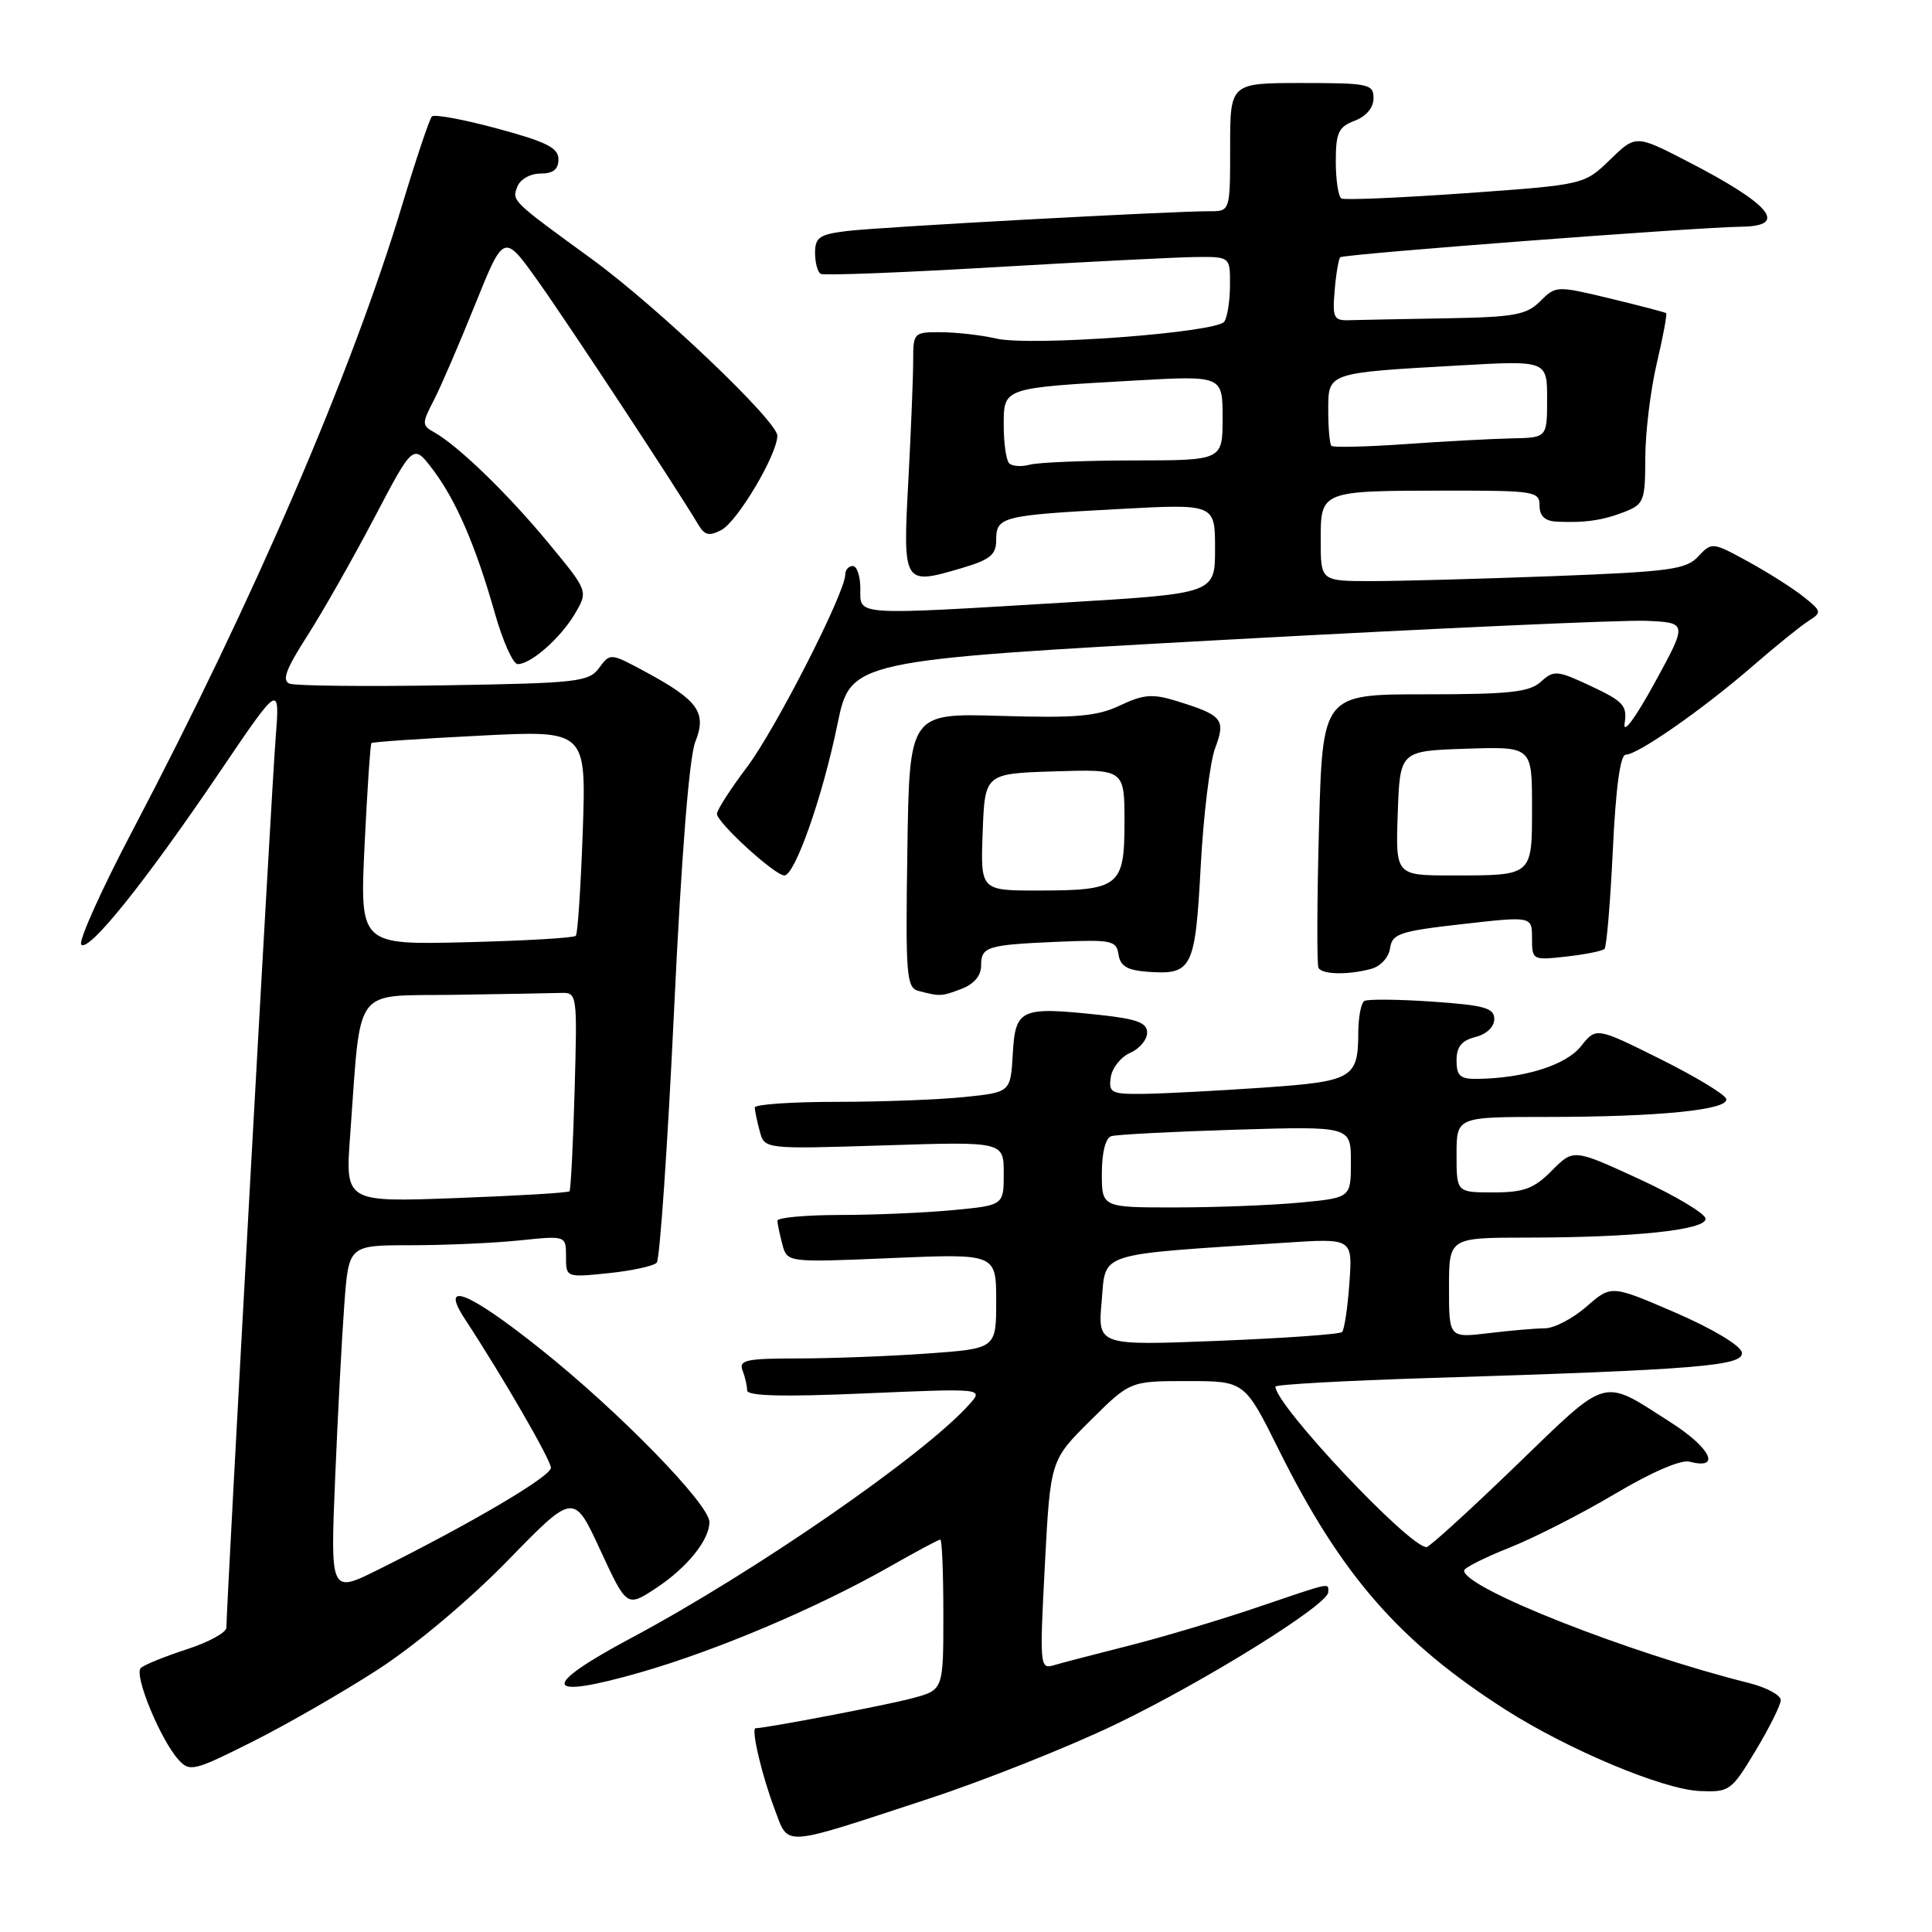 <?xml version="1.0" encoding="UTF-8" standalone="no"?>
<!DOCTYPE svg PUBLIC "-//W3C//DTD SVG 1.1//EN" "http://www.w3.org/Graphics/SVG/1.1/DTD/svg11.dtd" >
<svg xmlns="http://www.w3.org/2000/svg" xmlns:xlink="http://www.w3.org/1999/xlink" version="1.1" viewBox="0 0 256 256">
 <g >
 <path fill="currentColor"
d=" M 123.00 238.36 C 130.43 235.92 141.57 231.49 147.77 228.51 C 159.54 222.86 176.00 212.63 176.00 210.97 C 176.00 209.71 176.67 209.56 166.44 213.03 C 161.52 214.70 153.90 216.97 149.50 218.08 C 145.10 219.19 140.65 220.35 139.61 220.66 C 137.79 221.20 137.75 220.67 138.45 207.36 C 139.18 193.50 139.18 193.50 144.46 188.25 C 149.74 183.00 149.74 183.00 157.33 183.00 C 164.92 183.00 164.92 183.00 169.44 192.09 C 177.69 208.69 185.41 217.54 199.47 226.53 C 207.79 231.84 220.32 237.10 225.20 237.32 C 229.16 237.49 229.41 237.32 232.61 232.00 C 234.43 228.97 235.94 225.95 235.96 225.29 C 235.98 224.62 234.09 223.60 231.75 223.01 C 215.70 218.99 194.00 210.42 194.00 208.11 C 194.00 207.75 196.70 206.39 200.00 205.08 C 203.30 203.77 209.60 200.56 214.00 197.94 C 218.83 195.07 222.74 193.38 223.88 193.68 C 228.11 194.79 226.70 191.87 221.36 188.46 C 212.13 182.55 213.27 182.23 200.85 194.23 C 194.72 200.15 189.40 205.00 189.02 205.00 C 186.71 205.00 169.00 186.19 169.00 183.73 C 169.00 183.46 178.11 182.95 189.25 182.60 C 225.24 181.48 231.14 180.99 230.80 179.19 C 230.62 178.28 226.88 176.04 222.00 173.93 C 213.50 170.26 213.50 170.26 210.22 173.13 C 208.41 174.71 205.93 176.00 204.72 176.01 C 203.50 176.01 200.14 176.30 197.25 176.65 C 192.00 177.28 192.00 177.28 192.00 170.64 C 192.00 164.00 192.00 164.00 202.25 163.99 C 216.51 163.98 226.00 162.99 226.00 161.50 C 226.00 160.83 222.06 158.47 217.25 156.25 C 208.50 152.22 208.50 152.22 205.63 155.11 C 203.25 157.51 201.93 158.00 197.88 158.00 C 193.00 158.00 193.00 158.00 193.00 153.00 C 193.00 148.00 193.00 148.00 204.85 148.00 C 219.85 148.00 229.18 147.06 228.73 145.60 C 228.54 145.00 224.59 142.61 219.94 140.30 C 211.50 136.10 211.50 136.10 209.47 138.65 C 207.47 141.15 202.03 142.86 195.75 142.96 C 193.48 142.99 193.00 142.57 193.00 140.52 C 193.00 138.71 193.67 137.87 195.50 137.41 C 196.97 137.04 198.00 136.07 198.00 135.03 C 198.00 133.56 196.72 133.20 189.78 132.72 C 185.25 132.41 181.20 132.37 180.78 132.64 C 180.35 132.90 179.99 134.78 179.98 136.81 C 179.96 142.89 179.27 143.29 167.33 144.12 C 161.37 144.53 154.33 144.90 151.68 144.94 C 147.24 145.00 146.89 144.82 147.18 142.75 C 147.36 141.51 148.51 140.06 149.75 139.51 C 150.99 138.97 152.00 137.77 152.00 136.84 C 152.00 135.51 150.67 135.02 145.70 134.48 C 135.21 133.36 134.55 133.66 134.20 139.61 C 133.91 144.73 133.91 144.73 127.81 145.36 C 124.45 145.71 116.82 146.00 110.85 146.00 C 104.88 146.00 100.01 146.34 100.01 146.75 C 100.02 147.16 100.31 148.57 100.67 149.89 C 101.30 152.27 101.30 152.27 117.15 151.77 C 133.00 151.26 133.00 151.26 133.00 155.49 C 133.00 159.71 133.00 159.71 126.25 160.35 C 122.54 160.70 115.79 160.99 111.25 160.99 C 106.71 161.00 103.01 161.34 103.01 161.75 C 103.02 162.16 103.32 163.58 103.67 164.90 C 104.31 167.29 104.31 167.29 118.16 166.70 C 132.00 166.11 132.00 166.11 132.00 172.41 C 132.00 178.70 132.00 178.70 122.85 179.35 C 117.81 179.71 110.11 180.00 105.74 180.00 C 98.90 180.00 97.87 180.22 98.39 181.58 C 98.73 182.45 99.00 183.65 99.00 184.24 C 99.00 184.98 103.76 185.11 114.67 184.63 C 130.35 183.96 130.35 183.96 128.42 186.11 C 122.40 192.83 99.94 208.34 83.68 217.02 C 71.43 223.55 71.90 225.32 84.89 221.59 C 95.04 218.67 108.28 213.05 117.85 207.61 C 121.34 205.62 124.37 204.00 124.60 204.00 C 124.82 204.00 125.00 208.48 125.00 213.96 C 125.00 223.92 125.00 223.92 120.91 225.02 C 117.58 225.92 101.51 228.99 100.12 229.00 C 99.48 229.00 100.96 235.30 102.65 239.74 C 104.56 244.75 103.29 244.83 123.00 238.36 Z  M 50.00 221.27 C 54.99 218.05 62.12 212.07 67.27 206.79 C 76.03 197.79 76.03 197.79 79.54 205.39 C 83.06 212.99 83.06 212.99 86.98 210.40 C 91.07 207.69 94.00 204.05 94.00 201.68 C 94.00 199.33 82.02 187.04 71.68 178.80 C 61.98 171.07 58.17 169.57 61.64 174.84 C 66.60 182.40 73.00 193.47 73.00 194.49 C 73.00 195.63 62.50 201.82 50.13 207.98 C 43.77 211.15 43.77 211.15 44.41 195.82 C 44.76 187.40 45.31 177.01 45.63 172.75 C 46.21 165.00 46.21 165.00 54.46 165.00 C 58.99 165.00 65.47 164.71 68.85 164.36 C 75.00 163.72 75.00 163.72 75.00 166.50 C 75.00 169.28 75.00 169.28 80.64 168.70 C 83.75 168.38 86.62 167.75 87.02 167.31 C 87.43 166.86 88.46 151.88 89.31 134.00 C 90.28 113.52 91.32 100.32 92.13 98.30 C 93.68 94.41 92.53 92.80 85.49 89.00 C 80.89 86.52 80.85 86.51 79.39 88.50 C 78.02 90.36 76.56 90.52 58.84 90.81 C 48.35 90.98 39.14 90.88 38.38 90.59 C 37.32 90.19 37.89 88.66 40.70 84.28 C 42.74 81.10 46.73 74.07 49.58 68.65 C 54.75 58.80 54.75 58.80 57.30 62.15 C 60.41 66.23 63.03 72.29 65.57 81.25 C 66.62 84.96 67.98 88.00 68.60 88.00 C 70.38 88.00 74.33 84.49 76.22 81.26 C 77.93 78.31 77.93 78.31 72.63 71.90 C 67.26 65.40 60.69 59.05 57.53 57.28 C 55.89 56.36 55.89 56.12 57.48 53.04 C 58.41 51.25 60.87 45.53 62.96 40.34 C 66.76 30.91 66.76 30.91 71.25 37.20 C 75.20 42.74 89.71 64.76 92.54 69.54 C 93.38 70.94 93.99 71.07 95.60 70.22 C 97.75 69.06 103.00 60.21 103.00 57.73 C 103.00 55.80 87.09 40.65 78.45 34.35 C 67.75 26.56 67.82 26.63 68.55 24.74 C 68.92 23.76 70.26 23.00 71.61 23.00 C 73.29 23.00 74.00 22.44 74.00 21.11 C 74.00 19.59 72.41 18.79 65.91 17.04 C 61.46 15.83 57.55 15.11 57.23 15.43 C 56.91 15.75 55.13 21.07 53.26 27.26 C 46.56 49.46 33.58 79.57 17.61 109.96 C 13.43 117.91 10.35 124.75 10.77 125.17 C 11.78 126.18 19.28 116.82 29.13 102.27 C 37.10 90.50 37.10 90.50 36.51 98.00 C 35.98 104.65 30.00 212.73 30.00 215.67 C 30.00 216.31 27.64 217.61 24.75 218.54 C 21.86 219.48 19.12 220.59 18.66 221.02 C 17.70 221.89 21.25 230.51 23.65 233.17 C 25.14 234.81 25.69 234.68 33.36 230.83 C 37.84 228.59 45.33 224.29 50.00 221.27 Z  M 127.43 131.02 C 129.04 130.41 130.00 129.28 130.00 127.99 C 130.00 125.42 130.72 125.20 140.21 124.79 C 147.31 124.49 147.94 124.63 148.21 126.48 C 148.43 128.00 149.36 128.56 152.00 128.76 C 157.97 129.21 158.37 128.41 159.10 114.80 C 159.46 108.04 160.32 100.99 161.01 99.14 C 162.45 95.30 162.01 94.77 155.81 92.86 C 152.73 91.91 151.50 92.01 148.42 93.47 C 145.38 94.92 142.61 95.16 132.61 94.86 C 120.50 94.50 120.50 94.50 120.23 112.67 C 119.98 129.36 120.10 130.88 121.73 131.31 C 124.59 132.05 124.75 132.04 127.43 131.02 Z  M 181.69 128.38 C 182.93 128.05 184.02 126.86 184.19 125.65 C 184.47 123.72 185.44 123.39 193.75 122.45 C 203.00 121.40 203.00 121.40 203.00 124.33 C 203.00 127.22 203.07 127.25 207.55 126.75 C 210.05 126.47 212.33 126.01 212.61 125.73 C 212.88 125.45 213.38 119.55 213.71 112.61 C 214.10 104.39 214.69 100.00 215.42 100.00 C 217.01 100.00 225.57 94.03 232.11 88.37 C 235.19 85.69 238.57 82.96 239.61 82.30 C 241.42 81.14 241.40 81.01 239.00 79.09 C 237.62 77.98 234.33 75.89 231.67 74.43 C 226.90 71.82 226.82 71.81 225.03 73.73 C 223.43 75.46 221.27 75.75 205.86 76.34 C 196.31 76.70 185.46 77.00 181.75 77.00 C 175.00 77.00 175.00 77.00 175.00 71.62 C 175.00 65.00 174.92 65.03 191.75 65.01 C 203.34 65.00 204.00 65.11 204.00 67.00 C 204.00 68.37 204.71 69.04 206.25 69.12 C 209.96 69.30 212.35 68.96 215.25 67.83 C 217.83 66.82 218.00 66.38 218.01 60.63 C 218.02 57.26 218.71 51.62 219.54 48.11 C 220.37 44.59 220.92 41.61 220.77 41.49 C 220.62 41.38 217.28 40.50 213.34 39.55 C 206.26 37.85 206.15 37.85 204.09 39.91 C 202.26 41.74 200.67 42.02 191.50 42.18 C 185.72 42.28 179.99 42.39 178.75 42.43 C 176.73 42.49 176.54 42.10 176.85 38.50 C 177.03 36.30 177.37 34.31 177.59 34.09 C 177.99 33.67 224.65 30.12 230.75 30.04 C 237.03 29.96 234.67 27.10 223.63 21.40 C 216.75 17.85 216.75 17.85 213.33 21.17 C 209.91 24.48 209.91 24.48 194.20 25.60 C 185.57 26.21 178.16 26.53 177.75 26.30 C 177.34 26.07 177.00 23.87 177.00 21.42 C 177.00 17.57 177.35 16.82 179.50 16.00 C 181.03 15.42 182.00 14.26 182.00 13.02 C 182.00 11.13 181.37 11.00 172.50 11.00 C 163.00 11.00 163.00 11.00 163.00 19.50 C 163.00 28.00 163.00 28.00 160.25 27.99 C 155.15 27.98 116.54 30.08 112.25 30.61 C 108.59 31.05 108.00 31.45 108.00 33.50 C 108.00 34.81 108.34 36.07 108.75 36.29 C 109.16 36.52 119.40 36.13 131.50 35.42 C 143.60 34.71 155.64 34.10 158.25 34.06 C 163.00 34.00 163.00 34.00 162.98 37.75 C 162.98 39.81 162.64 42.00 162.23 42.61 C 161.27 44.08 136.55 45.92 132.00 44.86 C 130.08 44.41 126.81 44.04 124.75 44.02 C 121.06 44.00 121.00 44.06 121.00 47.84 C 121.00 49.96 120.71 57.08 120.36 63.68 C 119.62 77.43 119.69 77.55 127.25 75.33 C 131.21 74.17 132.00 73.54 132.00 71.54 C 132.00 68.47 132.76 68.28 148.25 67.45 C 161.00 66.76 161.00 66.76 161.00 72.70 C 161.00 78.64 161.00 78.64 141.25 79.83 C 112.84 81.54 114.00 81.61 114.00 78.00 C 114.00 76.35 113.55 75.00 113.00 75.00 C 112.45 75.00 112.00 75.51 112.00 76.13 C 112.00 78.53 102.75 96.65 98.97 101.66 C 96.79 104.55 95.00 107.33 95.00 107.84 C 95.00 108.99 102.67 116.00 103.93 116.00 C 105.33 116.00 109.00 105.57 110.96 96.00 C 112.71 87.50 112.71 87.50 162.61 84.76 C 190.05 83.26 215.00 82.14 218.06 82.26 C 223.62 82.50 223.62 82.50 219.24 90.50 C 216.67 95.19 215.03 97.40 215.27 95.85 C 215.64 93.51 215.11 92.93 210.85 90.93 C 206.33 88.81 205.91 88.77 204.18 90.33 C 202.66 91.72 200.03 92.00 188.80 92.00 C 175.25 92.00 175.25 92.00 174.77 109.75 C 174.51 119.51 174.48 127.84 174.71 128.25 C 175.20 129.14 178.63 129.21 181.69 128.38 Z  M 145.98 172.40 C 146.56 165.82 145.01 166.31 170.37 164.66 C 179.23 164.08 179.23 164.08 178.80 170.02 C 178.57 173.29 178.13 176.20 177.83 176.50 C 177.54 176.80 170.13 177.32 161.37 177.67 C 145.45 178.30 145.45 178.30 145.98 172.40 Z  M 146.00 155.47 C 146.00 152.72 146.49 150.78 147.25 150.55 C 147.94 150.33 155.36 149.95 163.75 149.69 C 179.00 149.23 179.00 149.23 179.00 153.97 C 179.00 158.71 179.00 158.71 172.25 159.35 C 168.54 159.70 161.11 159.99 155.75 159.99 C 146.00 160.00 146.00 160.00 146.00 155.47 Z  M 46.40 150.40 C 47.88 130.29 46.60 132.02 60.09 131.82 C 66.64 131.72 73.01 131.61 74.25 131.57 C 76.49 131.50 76.50 131.56 76.14 144.50 C 75.94 151.65 75.63 157.66 75.46 157.85 C 75.28 158.05 68.52 158.45 60.43 158.75 C 45.74 159.30 45.74 159.30 46.40 150.40 Z  M 48.31 111.96 C 48.66 104.68 49.07 98.60 49.22 98.46 C 49.38 98.31 55.84 97.87 63.59 97.48 C 77.68 96.76 77.68 96.76 77.22 110.13 C 76.96 117.48 76.55 123.72 76.30 124.00 C 76.04 124.28 69.50 124.66 61.76 124.85 C 47.68 125.20 47.68 125.20 48.31 111.96 Z  M 130.21 110.25 C 130.50 102.50 130.50 102.50 139.75 102.21 C 149.00 101.92 149.00 101.92 149.00 108.93 C 149.00 117.47 148.34 118.00 137.52 118.00 C 129.92 118.00 129.92 118.00 130.21 110.25 Z  M 185.21 107.75 C 185.50 99.50 185.50 99.50 194.25 99.21 C 203.00 98.92 203.00 98.92 203.00 106.85 C 203.00 116.15 203.18 116.00 192.38 116.00 C 184.92 116.00 184.92 116.00 185.21 107.75 Z  M 133.72 61.39 C 133.33 60.99 133.00 58.75 133.00 56.41 C 133.00 51.34 132.76 51.42 150.25 50.43 C 162.00 49.76 162.00 49.76 162.00 55.38 C 162.00 61.00 162.00 61.00 150.25 61.01 C 143.79 61.02 137.59 61.27 136.47 61.57 C 135.36 61.87 134.12 61.79 133.72 61.39 Z  M 176.42 59.08 C 176.19 58.85 176.00 56.75 176.00 54.41 C 176.00 49.34 175.76 49.42 193.25 48.43 C 205.00 47.76 205.00 47.76 205.00 52.88 C 205.00 58.00 205.00 58.00 200.25 58.09 C 197.64 58.15 191.30 58.48 186.17 58.85 C 181.04 59.21 176.65 59.31 176.42 59.08 Z "/>
</g>
</svg>